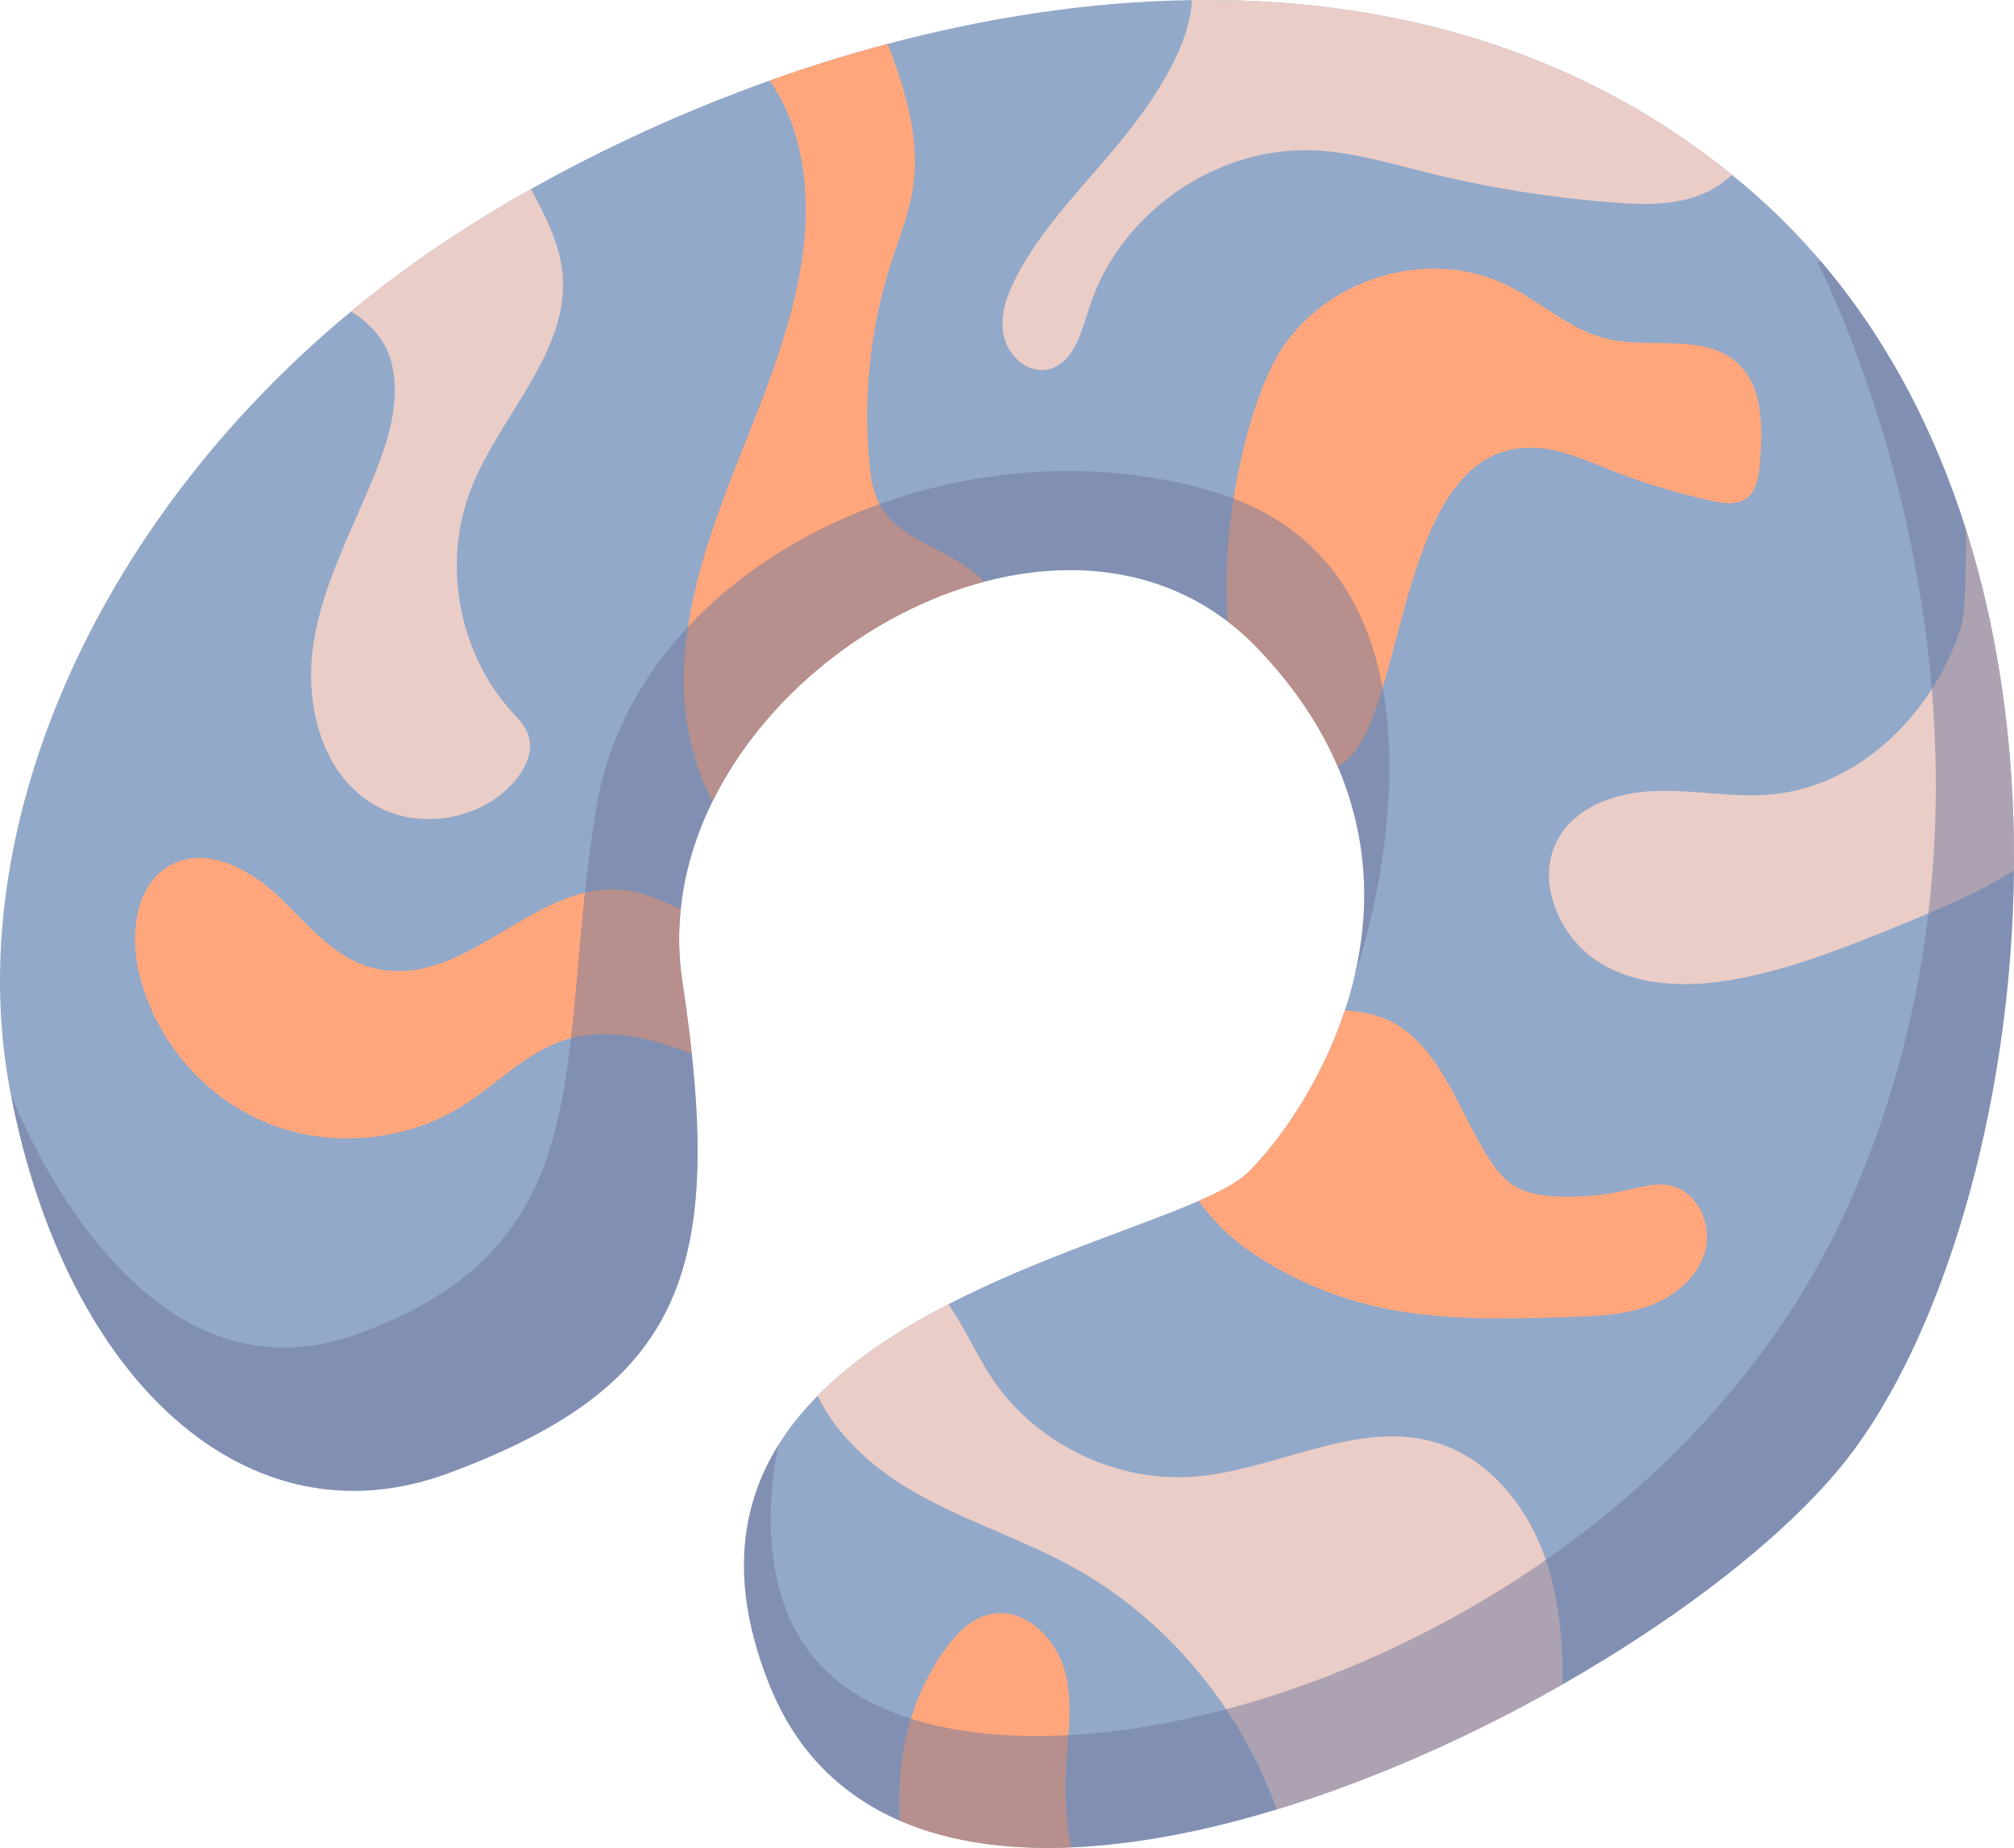<svg id="_лой_2" xmlns="http://www.w3.org/2000/svg" width="1080" height="990.95" viewBox="0 0 1080 990.95"><g id="Tourism26_573921992"><g id="Tourism26_573921992-2"><path d="M1079.96 466.81c-1.26 128.59-38.98 250.66-89.23 315.23-30.5 39.19-86.76 83.54-152.89 121.23-47.88 27.34-100.97 51.15-153.2 67.05-37.95 11.56-75.49 18.93-110.24 20.36-33.93 1.43-65.25-2.8-91.73-14.27-31.01-13.42-55.47-36.71-69.9-72.47-21.76-54-16.02-95.99 4.79-129.29 5.87-9.38 12.91-18.08 20.9-26.17 19.31-19.61 43.99-35.61 70.09-49.04 48.37-24.98 101.6-41.21 134.25-55.45 12.28-5.35 21.67-10.43 26.82-15.61 16.45-16.55 38.72-47.68 51.55-86.55 1.92-5.78 3.62-11.71 5.06-17.78.0-.03.03-.06.03-.09 8.15-34.35 8.13-73.4-9-113.15-9.04-21.01-22.82-42.21-42.7-63-5.09-5.33-10.45-10.12-16.03-14.37-37.68-28.9-85.1-33.57-130.79-21.5-60.27 15.89-117.56 60.87-145.62 117.73-9.04 18.31-15.03 37.85-17.09 58.04-1.35 12.61-1.14 25.48.84 38.47 2.06 13.71 3.79 26.7 5.1 39 13.54 126.43-14.85 181.84-130.29 224.76-108.07 40.17-205.18-49.9-234.82-202.81v-.03c-.18-.88-.37-1.72-.52-2.6C-20.5 447.28 48.44 282.75 188.23 167.03c17.64-14.59 36.39-28.39 56.24-41.29 12.79-8.29 26.24-16.45 40.3-24.38 38.74-21.75 81.99-41.76 127.93-58.15 20.62-7.34 41.75-13.96 63.28-19.68C528.89 9.47 584.1.82 639.13.05c102.44-1.42 204.26 24.49 289.62 93.72 2.85 2.29 5.66 4.64 8.48 7.05 14.27 12.2 27.3 25.37 39.19 39.29 35.96 42.14 61.31 91.51 77.9 144.1v.15c18.57 58.66 26.25 121.22 25.64 182.45z" fill="#93a9c9"/><path d="M252.39 262.66c-15.27 39.48-6.52 87.2 21.77 118.7 3.61 4.01 7.58 7.96 9.25 13.06 2.74 8.33-1.49 17.47-7.15 24.2-18.28 21.81-53.26 27.2-77.27 11.95-27.28-17.33-35.88-54.26-30.77-86.19 5.11-31.9 20.98-60.86 33.04-90.84 8.16-20.27 14.65-43.11 7.22-63.69-2.96-8.21-10.84-17.31-20.25-22.82 17.64-14.59 36.39-28.39 56.24-41.29 12.79-8.29 26.24-16.45 40.3-24.38 7.51 14.24 15.04 28.54 16.75 44.28 4.66 42.75-33.62 76.91-49.13 117.03z" fill="#eacdc7"/><path d="M527.74 311.94c-60.27 15.89-117.56 60.87-145.62 117.73-9.24-17.56-14.37-37.73-15.25-57.55-1.78-41.36 11.94-81.72 27.06-120.29 15.09-38.54 31.96-77.09 36.89-118.2 3.75-31.2-.16-64.7-18.12-90.42 20.62-7.34 41.75-13.96 63.28-19.68 9.83 25.2 17.65 51.5 13.49 77.9-2.14 13.51-7.36 26.31-11.55 39.32-11.11 34.42-15.12 71.06-11.78 107.04.72 7.95 1.89 16.07 5.75 23.07 9.24 16.81 30.43 22.03 46.18 32.96 3.51 2.44 6.75 5.15 9.66 8.13z" fill="#ffa67c"/><path d="M370.97 565.18c-22.45-8.85-46.28-14.7-68.71-7.26-20.56 6.8-35.98 23.65-54.32 35.18-31.31 19.64-72.31 22.9-106.32 8.44-34.01-14.44-60.09-46.24-67.63-82.42-4.32-20.6-.47-46.2 18.36-55.69 18.83-9.48 41.44 2.57 56.77 17.03 15.33 14.49 29.2 32.55 49.49 38.23 53.38 14.92 91.89-55.45 146.09-39.32 6.29 1.89 13.25 4.8 20.33 8.34-1.35 12.61-1.14 25.48.84 38.47 2.06 13.71 3.79 26.7 5.1 39z" fill="#ffa67c"/><path d="M928.75 93.77c-3.68 3.46-7.78 6.37-12.33 8.68-15.6 7.87-33.97 7.47-51.42 6.13-33.85-2.59-67.5-8.02-100.47-16.21-19.99-4.99-39.98-10.97-60.56-11.76-52.56-2.02-104.22 34.45-119.91 84.66-4.22 13.52-8.95 30.67-22.93 32.98-10.93 1.81-21.09-8.19-23.05-19.09-1.97-10.87 2.2-21.92 7.43-31.69 14.4-27.03 36.79-48.79 56.09-72.57 14.18-17.51 36.4-48.03 37.53-74.84 102.44-1.42 204.26 24.49 289.62 93.72z" fill="#eacdc7"/><path d="M943.74 248.33c-.55 7.16-1.71 15.36-7.71 19.27-5.04 3.31-11.63 2.33-17.52 1.08-18.44-3.91-36.59-9.38-54.14-16.31-14.95-5.88-30.17-13-46.21-12.26-71.97 3.29-63.5 153.82-100.89 170.7-9.04-21.01-22.82-42.21-42.7-63-5.09-5.33-10.45-10.12-16.03-14.37-4.75-54.53 11.92-120.94 28.92-146.65 25.3-38.24 79.44-54.32 120.99-33.71 18.1 8.98 33.52 23.87 53.18 28.58 23.56 5.67 52.18-3.29 70.06 13.06 14.03 12.8 13.58 34.65 12.06 53.6z" fill="#ffa67c"/><path d="M1079.96 466.81c-18.64 11.75-39.59 20.54-60.08 28.91-27.1 11.05-54.42 22.1-83.05 28.19-26.21 5.58-55.1 6.54-78.17-7.15-23.04-13.65-36.37-45.86-22.17-68.56 10.71-17.2 32.78-23.7 53.02-24.09 20.25-.42 40.5 3.81 60.69 1.91 46.95-4.49 85.97-43.13 100.8-87.93 3.65-11.07 2.96-32.37 3.32-53.74 18.57 58.66 26.25 121.22 25.64 182.45z" fill="#eacdc7"/><path d="M914.53 670.42c-3.65 14.18-16.25 24.71-29.98 29.79-13.77 5.06-28.69 5.58-43.35 6.05-35.63 1.13-71.76 2.17-106.39-6.34-22.62-5.55-44.25-15.13-63.54-28.19-10.45-7.04-20.6-16.71-28.46-27.75 12.28-5.35 21.67-10.43 26.82-15.61 16.45-16.55 38.72-47.68 51.55-86.55 11.79.75 22.52 3.68 30.37 9.28 22.98 16.37 31.41 45.93 46.59 69.73 3.61 5.67 7.8 11.19 13.46 14.83 7.05 4.51 15.7 5.7 24.07 6 12.3.48 24.66-.68 36.65-3.4 7.76-1.75 15.73-4.19 23.47-2.49 14.33 3.13 22.39 20.42 18.75 34.64z" fill="#ffa67c"/><path d="M574.41 990.68c-33.93 1.43-65.25-2.8-91.73-14.27-2.45-32.24 5.01-64.9 23.64-91.27 6.2-8.78 14.24-17.24 24.75-19.53 17.91-3.89 34.88 12.35 39.8 29.98 4.95 17.66 1.56 36.41.67 54.73-.66 13.39.29 27.05 2.87 40.36z" fill="#ffa67c"/><path d="M837.85 903.28c-47.88 27.34-100.97 51.15-153.2 67.05-19.65-54.76-59.14-102.6-110.32-130.5-27.91-15.21-58.7-24.73-86.09-40.88-20.55-12.15-39.7-29.32-49.77-50.47 19.31-19.61 43.99-35.61 70.09-49.04 8.83 12.55 14.92 27.03 23.51 39.85 23.4 34.96 66.37 55.8 108.31 52.57 43.87-3.39 86.97-30.77 129.22-18.42 31.51 9.22 53.33 39.4 61.82 71.14 4.89 18.27 6.85 38.15 6.43 58.7z" fill="#eacdc7"/><path d="M726.26 523.95c12.45-52.5 5.8-115.97-51.7-176.15-109.12-114.21-332.01 23.84-308.68 178.37 23.35 154.53 1.47 216.67-125.19 263.75-108.07 40.17-205.18-49.9-234.82-202.81 12.84 31.63 75.22 167.71 184.98 128.53 135.3-48.32 106.45-149.17 128.97-282.86 22.52-133.66 194.06-210.5 331.59-168.89 125.85 38.04 95.43 198.05 74.85 260.06z" fill="#70799d" opacity=".5"/><path d="M990.74 782.05c-102.69 131.96-497.2 322.07-577.95 121.89-21.76-54-16.02-95.99 4.79-129.29-2.95 13.18-15.09 77.95 21.89 117.79 91.91 98.97 442.82 4.43 553.73-250.71 110.89-255.1-18.65-500.92-18.65-500.92l1.87-.7c160.25 187.86 109.93 519.06 14.31 641.94z" fill="#70799d" opacity=".5"/></g></g></svg>